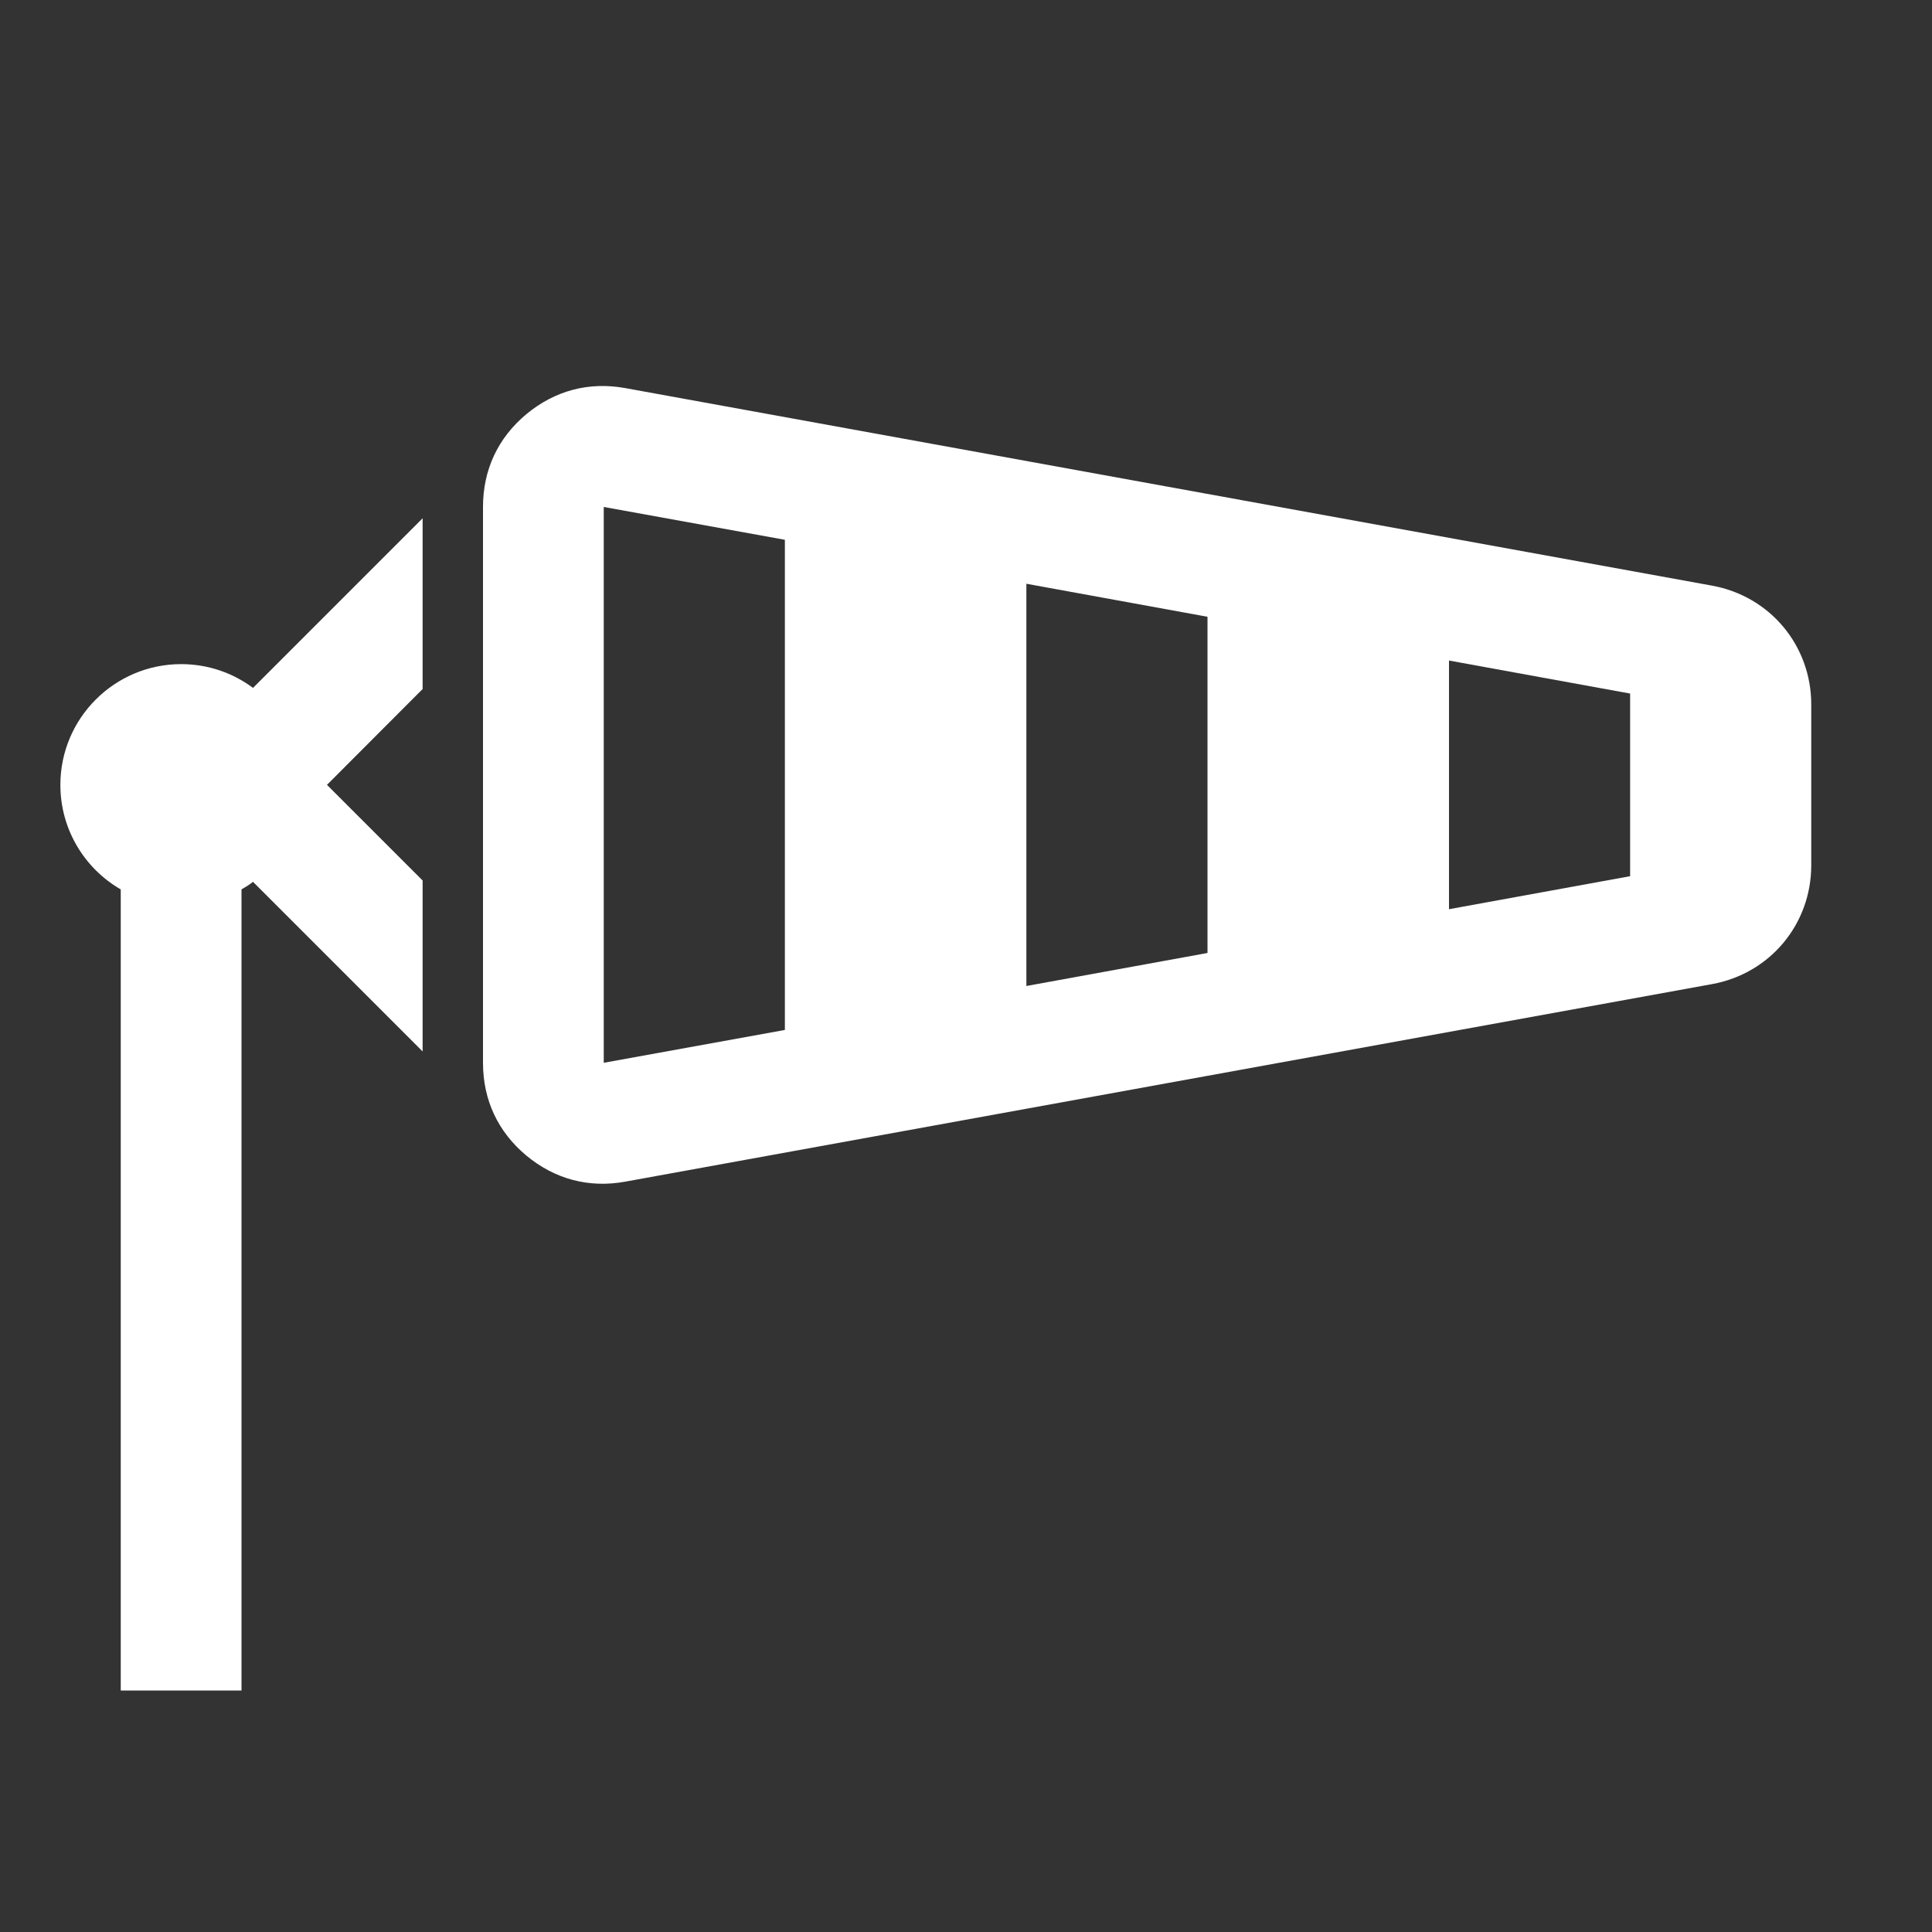 <?xml version="1.0" encoding="UTF-8"?>
<!DOCTYPE svg PUBLIC "-//W3C//DTD SVG 1.1//EN" "http://www.w3.org/Graphics/SVG/1.1/DTD/svg11.dtd">
<svg xmlns="http://www.w3.org/2000/svg" xml:space="preserve" width="1024px" height="1024px" shape-rendering="geometricPrecision" text-rendering="geometricPrecision" image-rendering="optimizeQuality" fill-rule="nonzero" clip-rule="evenodd" viewBox="0 0 10240 10240" xmlns:xlink="http://www.w3.org/1999/xlink">
	<rect x="0" y="0" width="10240" height="10240" fill="#333333" stroke="none"/>
	<title>windsock icon</title>
	<desc>windsock icon from the IconExperience.com O-Collection. Copyright by INCORS GmbH (www.incors.com).</desc>
	<path id="curve1" fill="#FFFFFF" d="M1280 4714l0 4246 -640 0 0 -4246c-191,-110 -320,-317 -320,-554 0,-353 287,-640 640,-640 143,0 275,47 381,126l899 -899 0 905 -507 508 507 507 0 906 -899 -899c-19,15 -40,28 -61,40z"/>
	<path id="curve0" fill="#FFFFFF" d="M3314 2057l5760 1047c308,56 526,318 526,630l0 852c0,312 -218,574 -526,630l-5760 1047c-193,35 -373,-13 -524,-138 -151,-126 -230,-295 -230,-492l0 -2946c0,-197 79,-366 230,-492 151,-125 331,-173 524,-138zm-114 630l0 2946 960 -174 0 -2598 -960 -174zm2240 2539l960 -175 0 -1782 -960 -175 0 2132zm2240 -407l960 -175 0 -968 -960 -175 0 1318z"/>
</svg>

